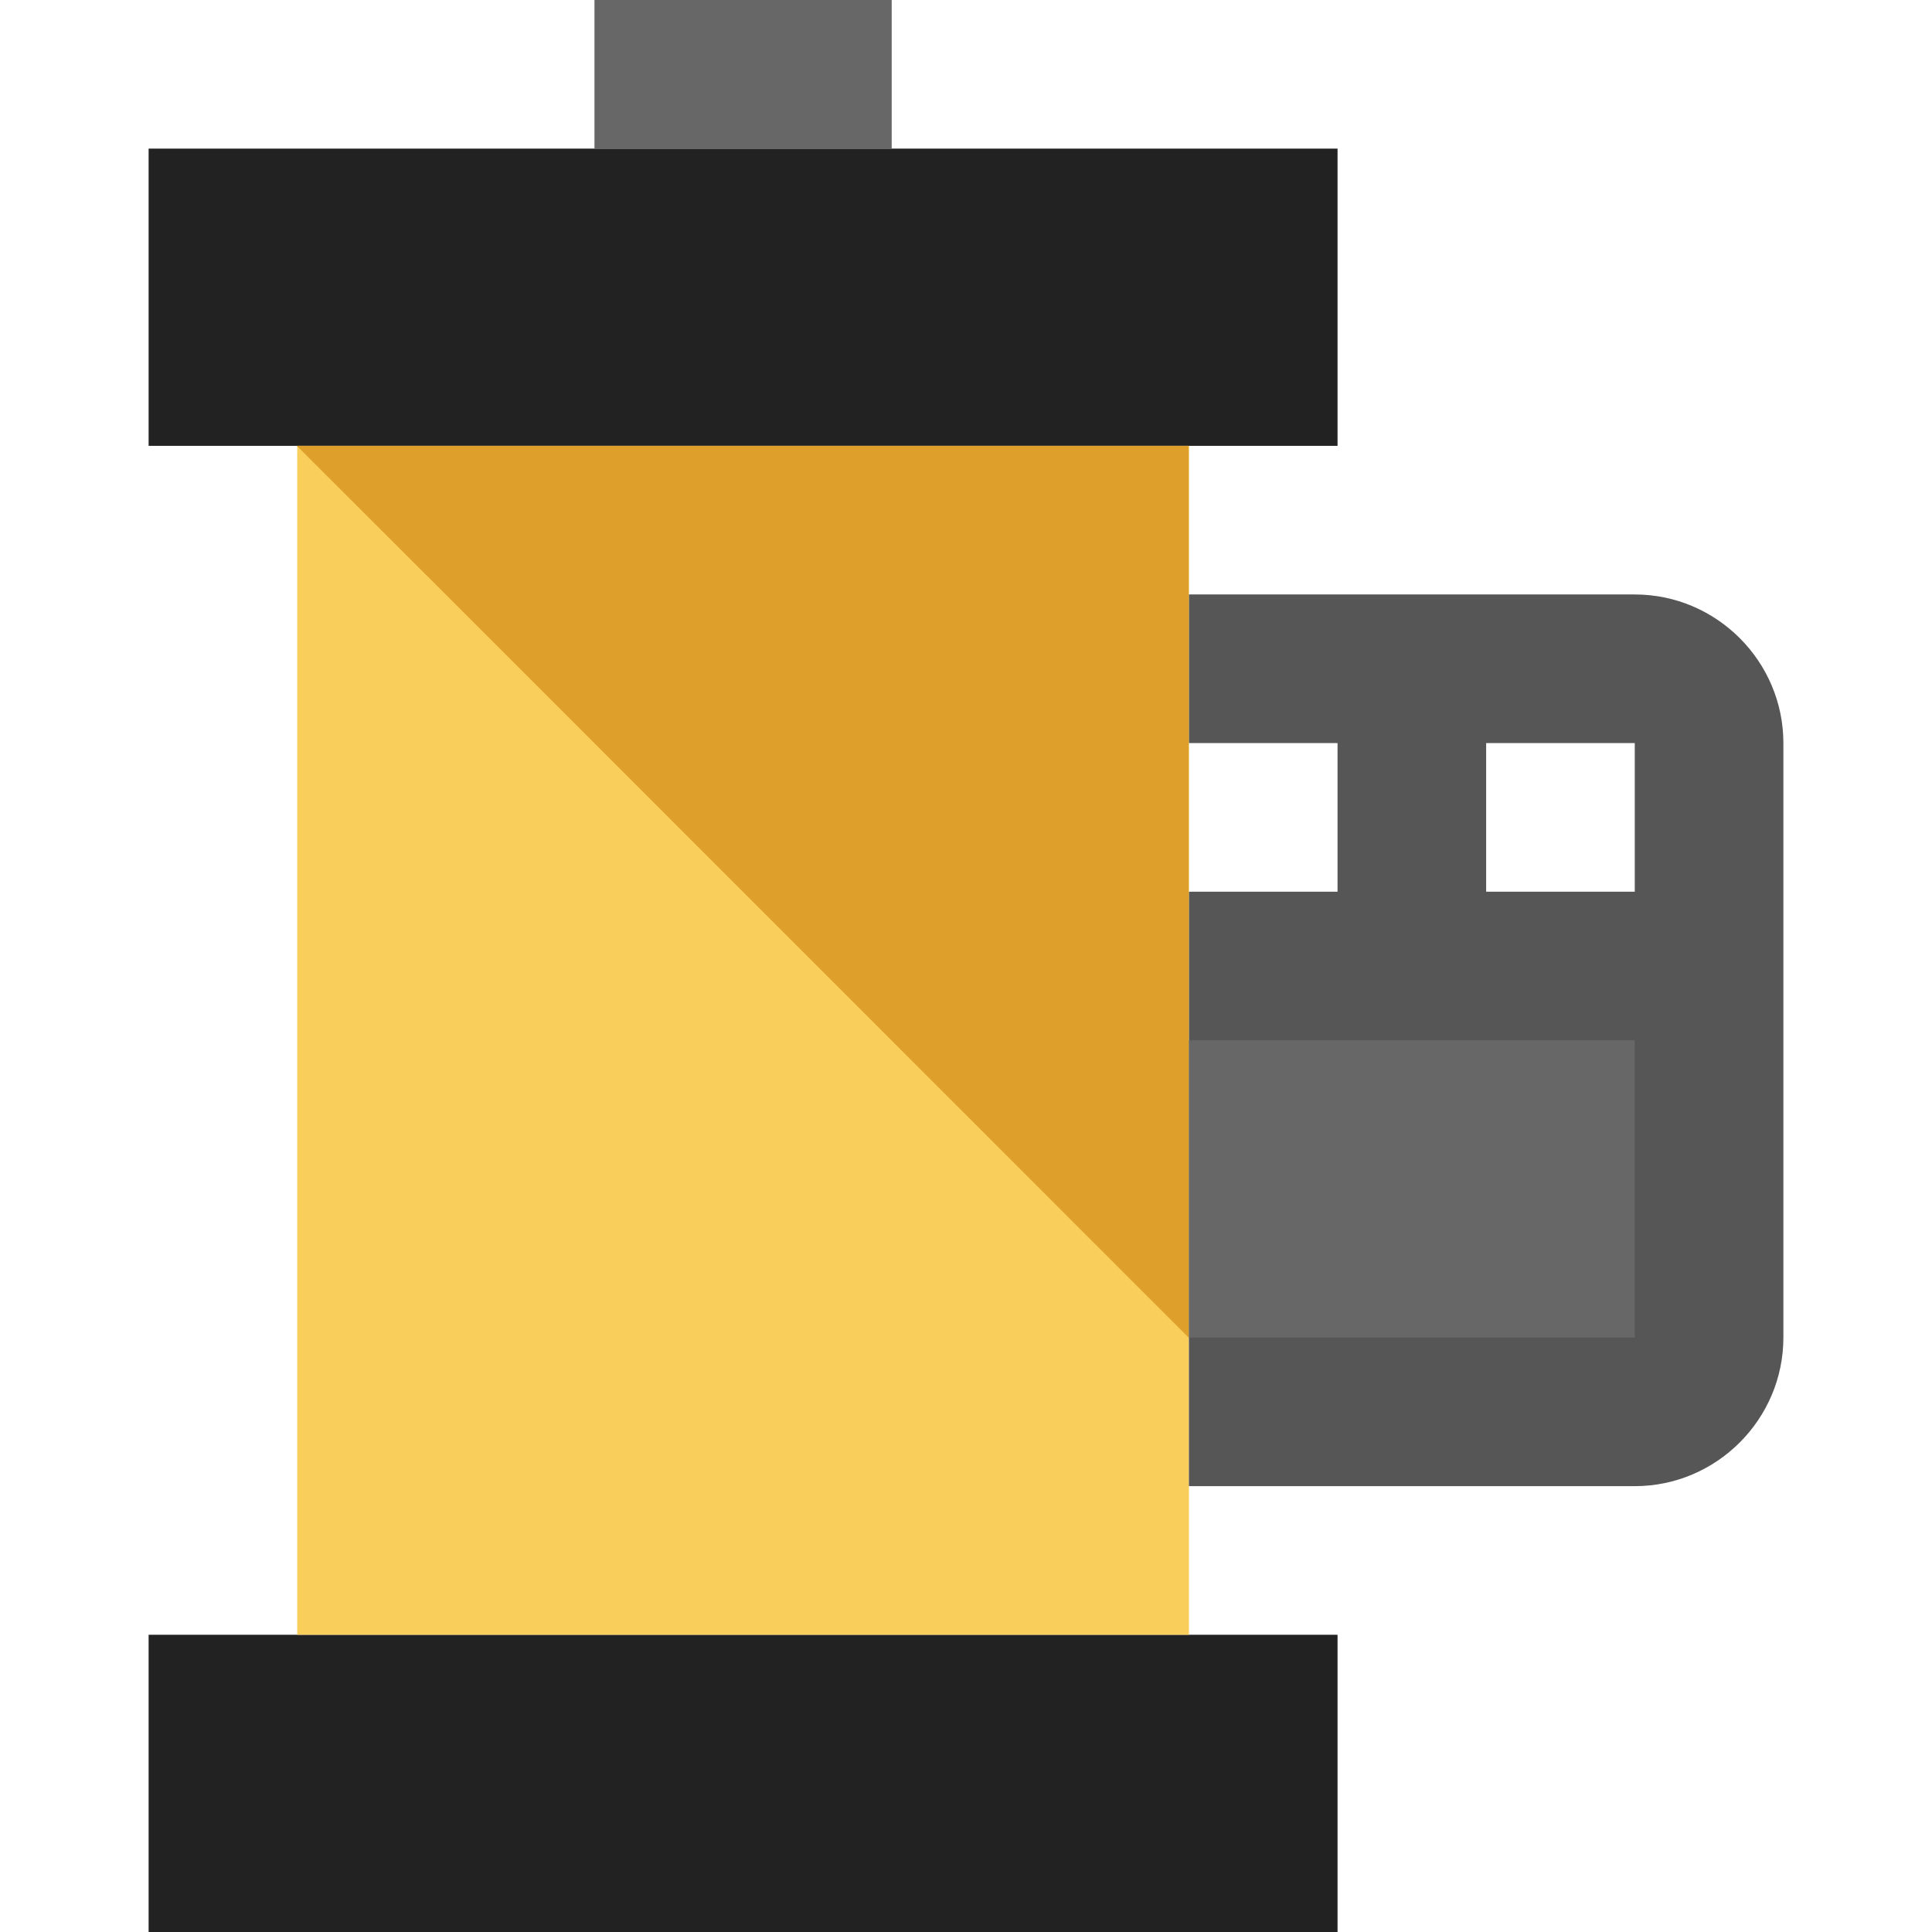 <?xml version="1.0" encoding="iso-8859-1"?>
<!-- Generator: Adobe Illustrator 19.0.0, SVG Export Plug-In . SVG Version: 6.00 Build 0)  -->
<svg version="1.1" id="Capa_1" xmlns="http://www.w3.org/2000/svg" xmlns:xlink="http://www.w3.org/1999/xlink" x="0px" y="0px"
	 viewBox="0 0 416 416" style="enable-background:new 0 0 416 416;" xml:space="preserve">
<g>
	<rect x="32.001" y="32" style="fill:#222222;" width="256" height="64"/>
	<rect x="32.001" y="352" style="fill:#222222;" width="256" height="64"/>
</g>
<rect x="64.001" y="96" style="fill:#FACE5A;" width="192" height="256"/>
<path style="fill:#565656;" d="M351.999,128h-96v32h32v32h-32v128h96c17.6,0,32-14.4,32-32V160
	C383.999,142.4,369.599,128,351.999,128z M351.999,192h-32v-32h32V192z"/>
<g>
	<rect x="128.001" style="fill:#676767;" width="64" height="32"/>
	<rect x="256.001" y="224" style="fill:#676767;" width="96" height="64"/>
</g>
<path style="fill:#DEA02B;" d="M63.919,96c0.08,0,192.04,192.04,192.04,192.04V96C255.959,96,63.839,96,63.919,96z"/>
<g>
</g>
<g>
</g>
<g>
</g>
<g>
</g>
<g>
</g>
<g>
</g>
<g>
</g>
<g>
</g>
<g>
</g>
<g>
</g>
<g>
</g>
<g>
</g>
<g>
</g>
<g>
</g>
<g>
</g>
</svg>
